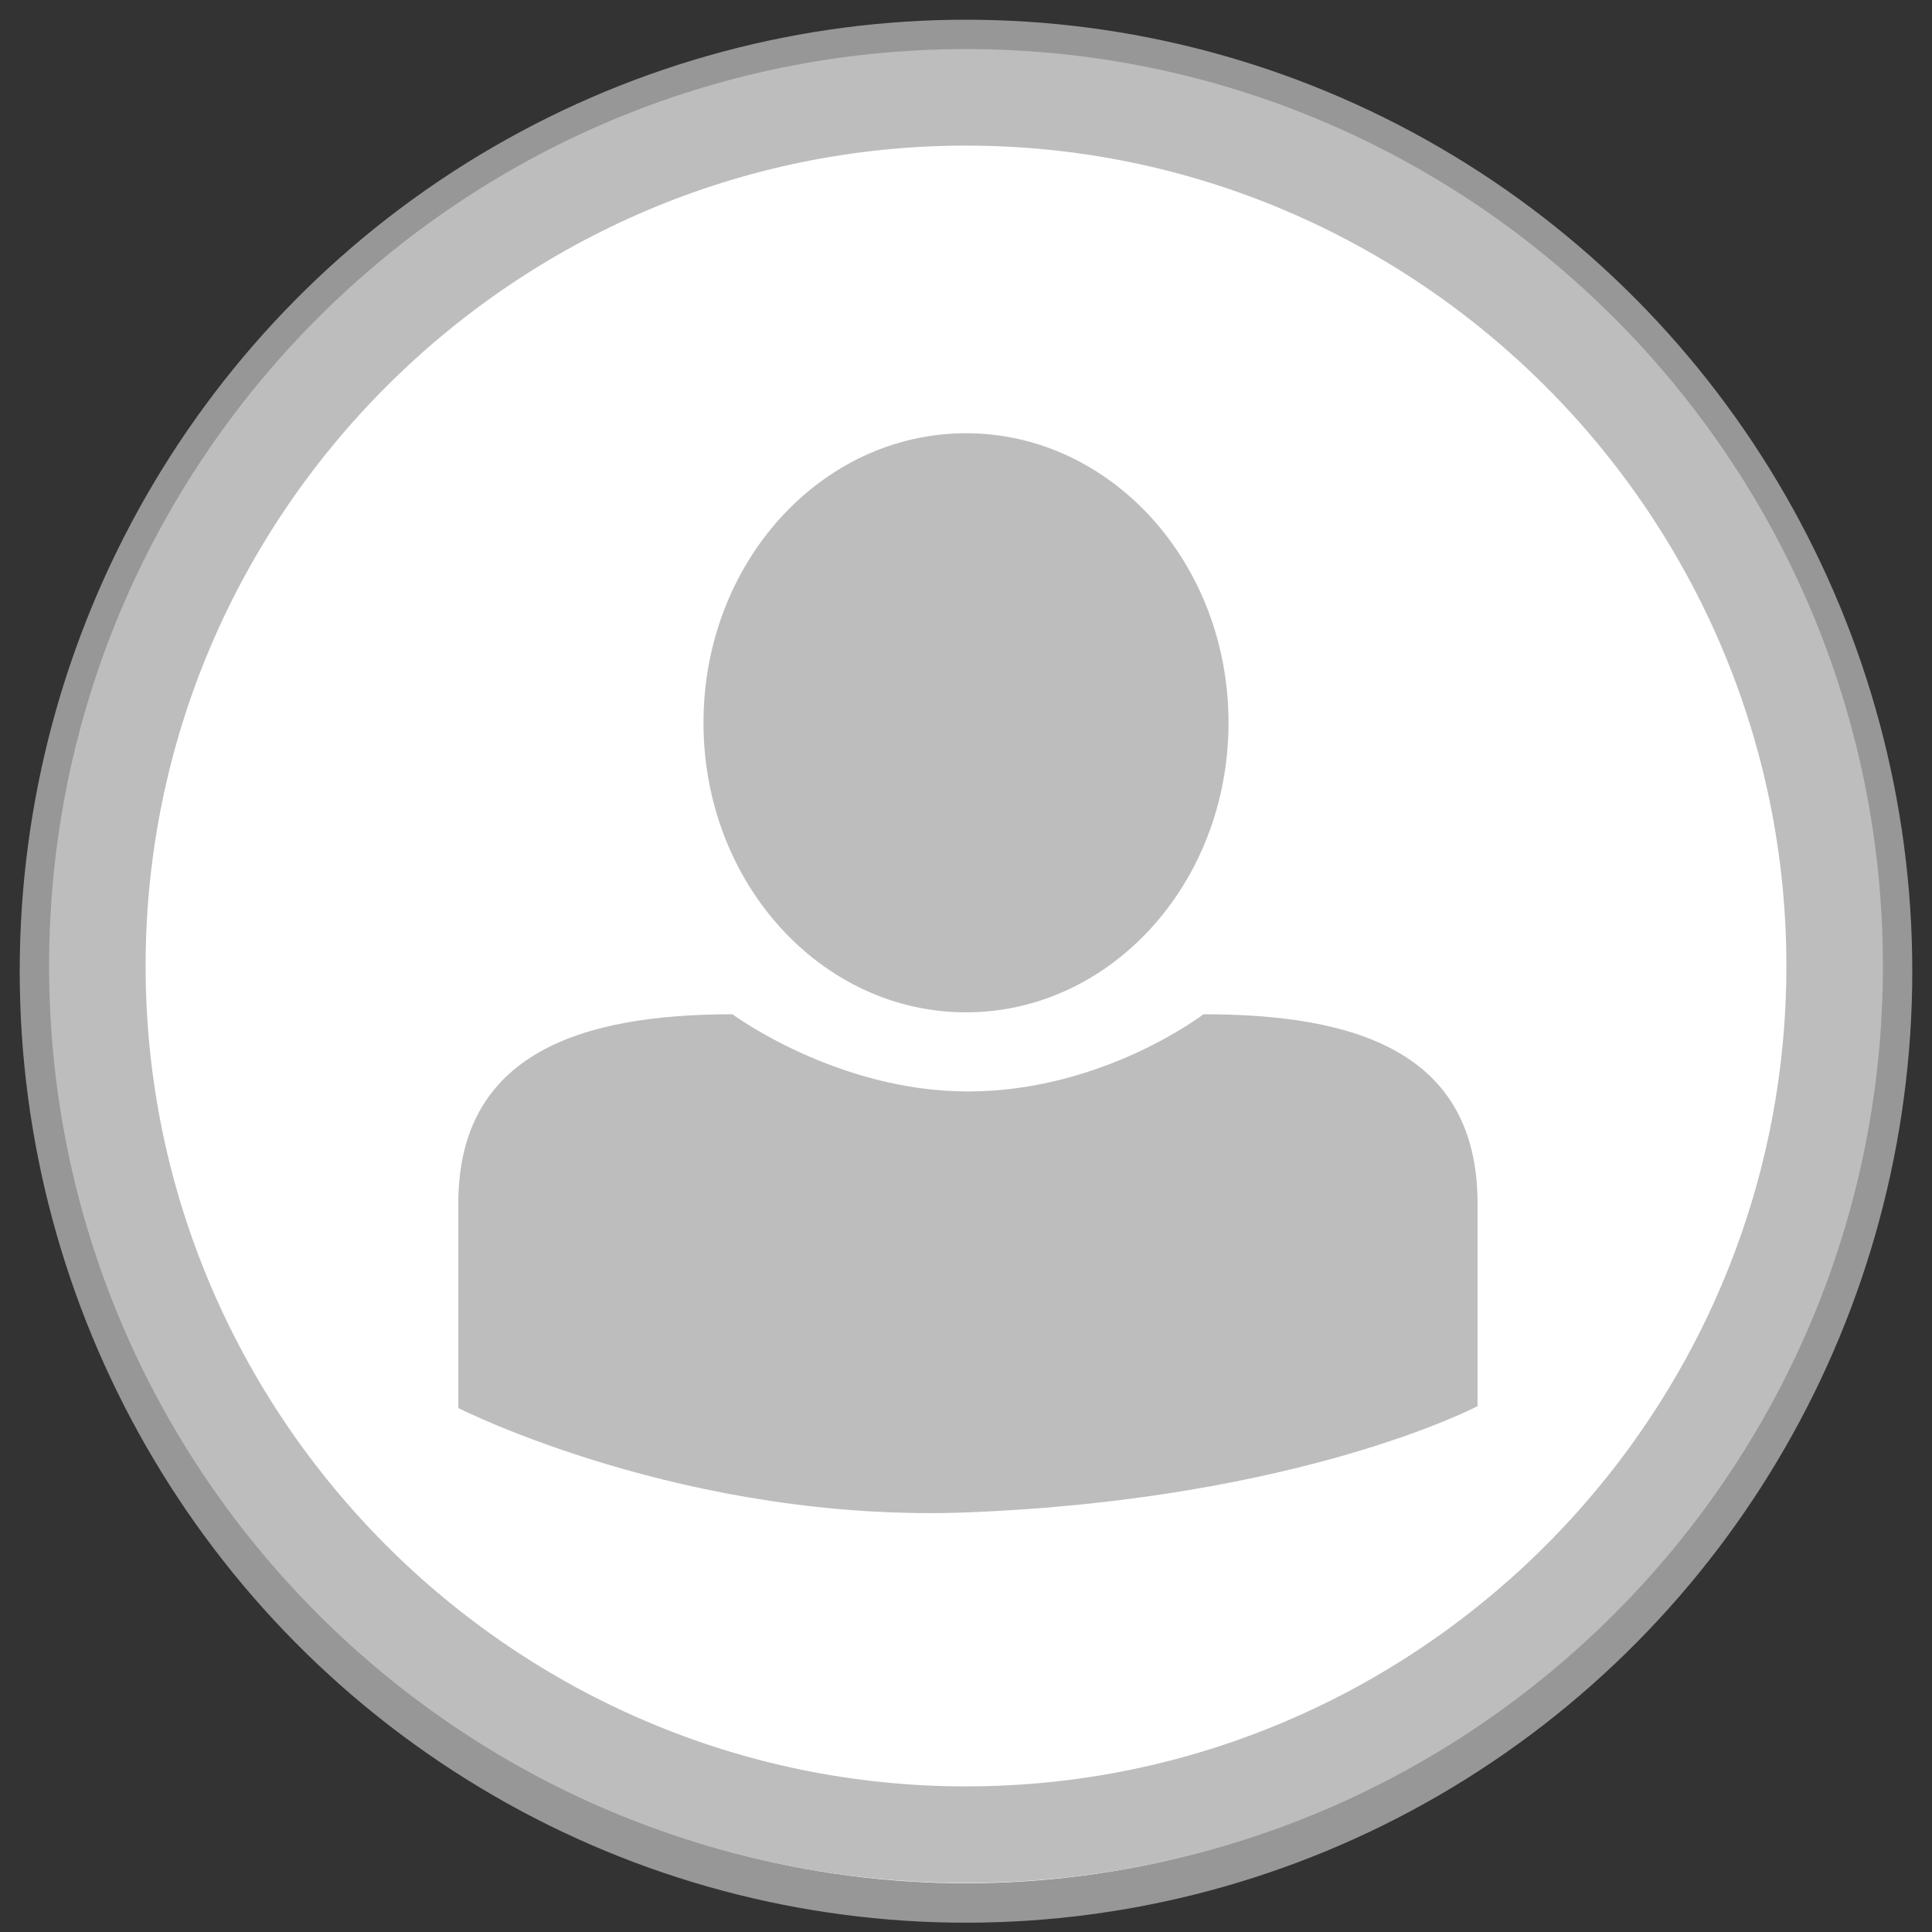 <?xml version="1.0" encoding="UTF-8" standalone="no"?>
<svg width="49px" height="49px" viewBox="0 0 49 49" version="1.1" xmlns="http://www.w3.org/2000/svg" xmlns:xlink="http://www.w3.org/1999/xlink">
    <rect x="0" y="0" width="49" height="49" fill="#333333" stroke="none"/>
    <!-- Generator: Sketch 41.2 (35397) - http://www.bohemiancoding.com/sketch -->
    <title>User</title>
    <desc>Created with Sketch.</desc>
    <defs></defs>
    <g id="Desktop" stroke="none" stroke-width="1" fill="none" fill-rule="evenodd">
        <g id="Conversation-Detail" transform="translate(-1228, -319)">
            <g id="User" transform="translate(1229, 320)">
                <ellipse id="Oval" stroke="#979797" fill="#FFFFFF" cx="23.5" cy="23.632" rx="23.5" ry="23.632"></ellipse>
                <path d="M23.5,46.755 C10.673,46.755 0.245,36.327 0.245,23.5 C0.245,10.673 10.673,0.245 23.5,0.245 C36.327,0.245 46.755,10.673 46.755,23.5 C46.755,36.327 36.327,46.755 23.5,46.755 Z M23.5,2.693 C12.044,2.693 2.693,12.044 2.693,23.5 C2.693,34.956 12.044,44.307 23.5,44.307 C34.956,44.307 44.307,34.956 44.307,23.5 C44.307,12.044 34.956,2.693 23.5,2.693 Z" id="Shape" fill="#BDBDBD"></path>
                <path d="M23.5,24.675 C27.172,24.675 30.158,21.395 30.158,17.331 C30.158,13.268 27.172,9.988 23.5,9.988 C19.828,9.988 16.842,13.268 16.842,17.331 C16.842,21.395 19.828,24.675 23.5,24.675" id="Shape" fill="#BDBDBD"></path>
                <path d="M36.474,34.663 L36.474,29.522 C36.474,25.654 33.341,24.724 29.522,24.724 C29.522,24.724 26.976,26.682 23.549,26.682 C20.22,26.682 17.576,24.724 17.576,24.724 C13.757,24.724 10.624,25.703 10.624,29.522 L10.624,34.711 C10.624,34.711 16.401,37.649 23.598,37.355 C32.019,37.013 36.474,34.663 36.474,34.663 Z" id="Shape" fill="#BDBDBD"></path>
            </g>
        </g>
    </g>
</svg>